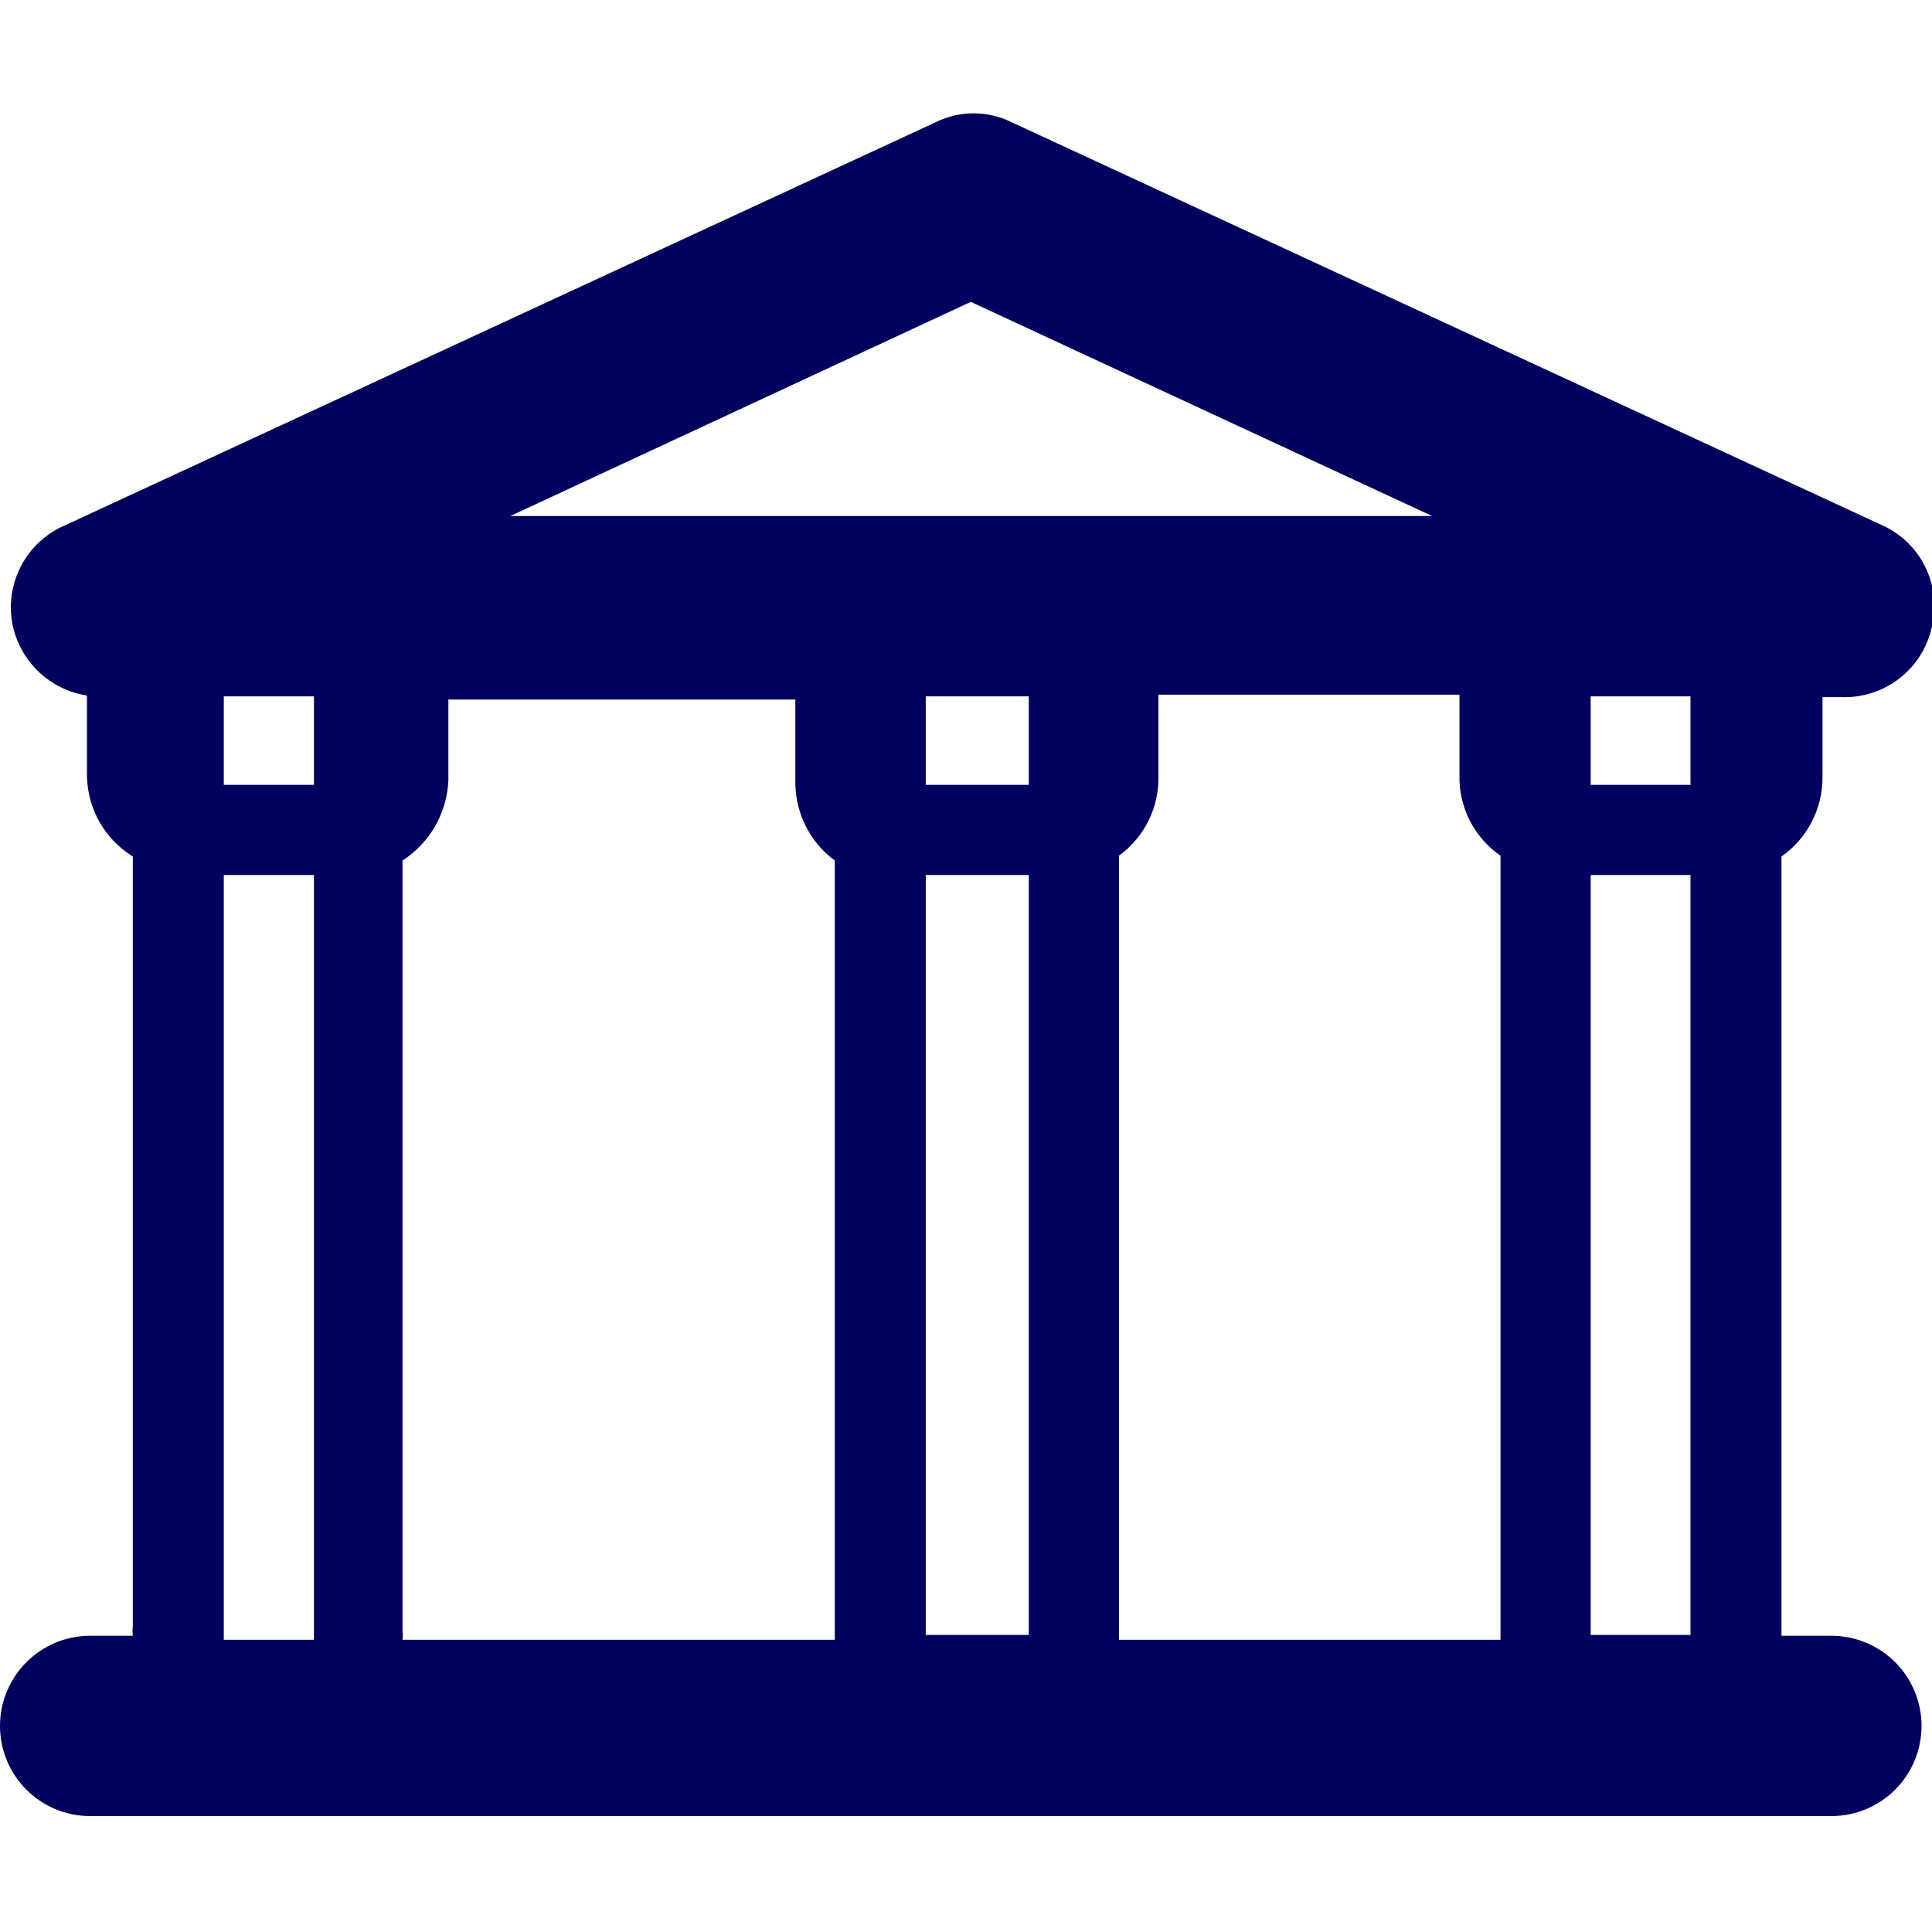 <svg width="24" height="24" viewBox="0 0 24 24" fill="none" xmlns="http://www.w3.org/2000/svg">
<g clip-path="url(#clip0_16202_30682)">
<path d="M22.64 9.66V8.66H22.87C23.132 8.67 23.389 8.588 23.596 8.427C23.803 8.266 23.946 8.037 24 7.78C24.059 7.53 24.028 7.266 23.913 7.036C23.798 6.806 23.606 6.623 23.37 6.52L12.57 1.52C12.423 1.446 12.26 1.408 12.095 1.408C11.93 1.408 11.767 1.446 11.62 1.52L0.82 6.52C0.58 6.62 0.382 6.8 0.262 7.03C0.141 7.261 0.105 7.526 0.16 7.78C0.209 7.999 0.324 8.198 0.488 8.352C0.652 8.505 0.858 8.606 1.08 8.64V9.64C1.084 9.841 1.138 10.038 1.237 10.213C1.337 10.388 1.479 10.534 1.65 10.64V20.2C1.645 20.24 1.645 20.28 1.65 20.32H1.12C0.973 20.32 0.827 20.349 0.691 20.405C0.556 20.462 0.432 20.544 0.328 20.648C0.224 20.752 0.142 20.876 0.085 21.012C0.029 21.147 0 21.293 0 21.44C0 21.587 0.029 21.733 0.085 21.869C0.142 22.005 0.224 22.128 0.328 22.232C0.432 22.336 0.556 22.419 0.691 22.475C0.827 22.531 0.973 22.56 1.12 22.56H22.75C23.047 22.56 23.332 22.442 23.542 22.232C23.752 22.022 23.87 21.737 23.87 21.44C23.87 21.143 23.752 20.858 23.542 20.648C23.332 20.438 23.047 20.32 22.75 20.32H22.13V10.64C22.287 10.53 22.416 10.383 22.505 10.212C22.593 10.042 22.64 9.852 22.64 9.66ZM12.06 3.75L17.79 6.41H6.34L12.06 3.75ZM3.9 20.37H2.78V10.87H3.9V20.37ZM3.9 9.75H2.78V8.65H3.9V9.75ZM10.37 20.37H5C5.005 20.33 5.005 20.29 5 20.25V10.69C5.168 10.581 5.308 10.434 5.407 10.26C5.506 10.086 5.562 9.89 5.57 9.69V8.69H9.88V9.69C9.876 9.884 9.918 10.076 10.003 10.25C10.088 10.424 10.214 10.575 10.37 10.69V20.37ZM12.78 20.31H11.5V10.87H12.78V20.31ZM12.78 9.75H11.5V8.65H12.78V9.75ZM18.64 20.37H13.9V10.63C14.057 10.516 14.184 10.365 14.269 10.191C14.355 10.017 14.396 9.824 14.39 9.63V8.63H18.13V9.63C18.125 9.826 18.169 10.02 18.259 10.195C18.348 10.369 18.479 10.519 18.64 10.63V20.37ZM21 20.31H19.76V10.87H21V20.31ZM21 9.75H19.76V8.65H21V9.75Z" fill="#00005E"/>
</g>
<defs>
<clipPath id="clip0_16202_30682">
<rect width="24" height="24" fill="white"/>
</clipPath>
</defs>
</svg>
